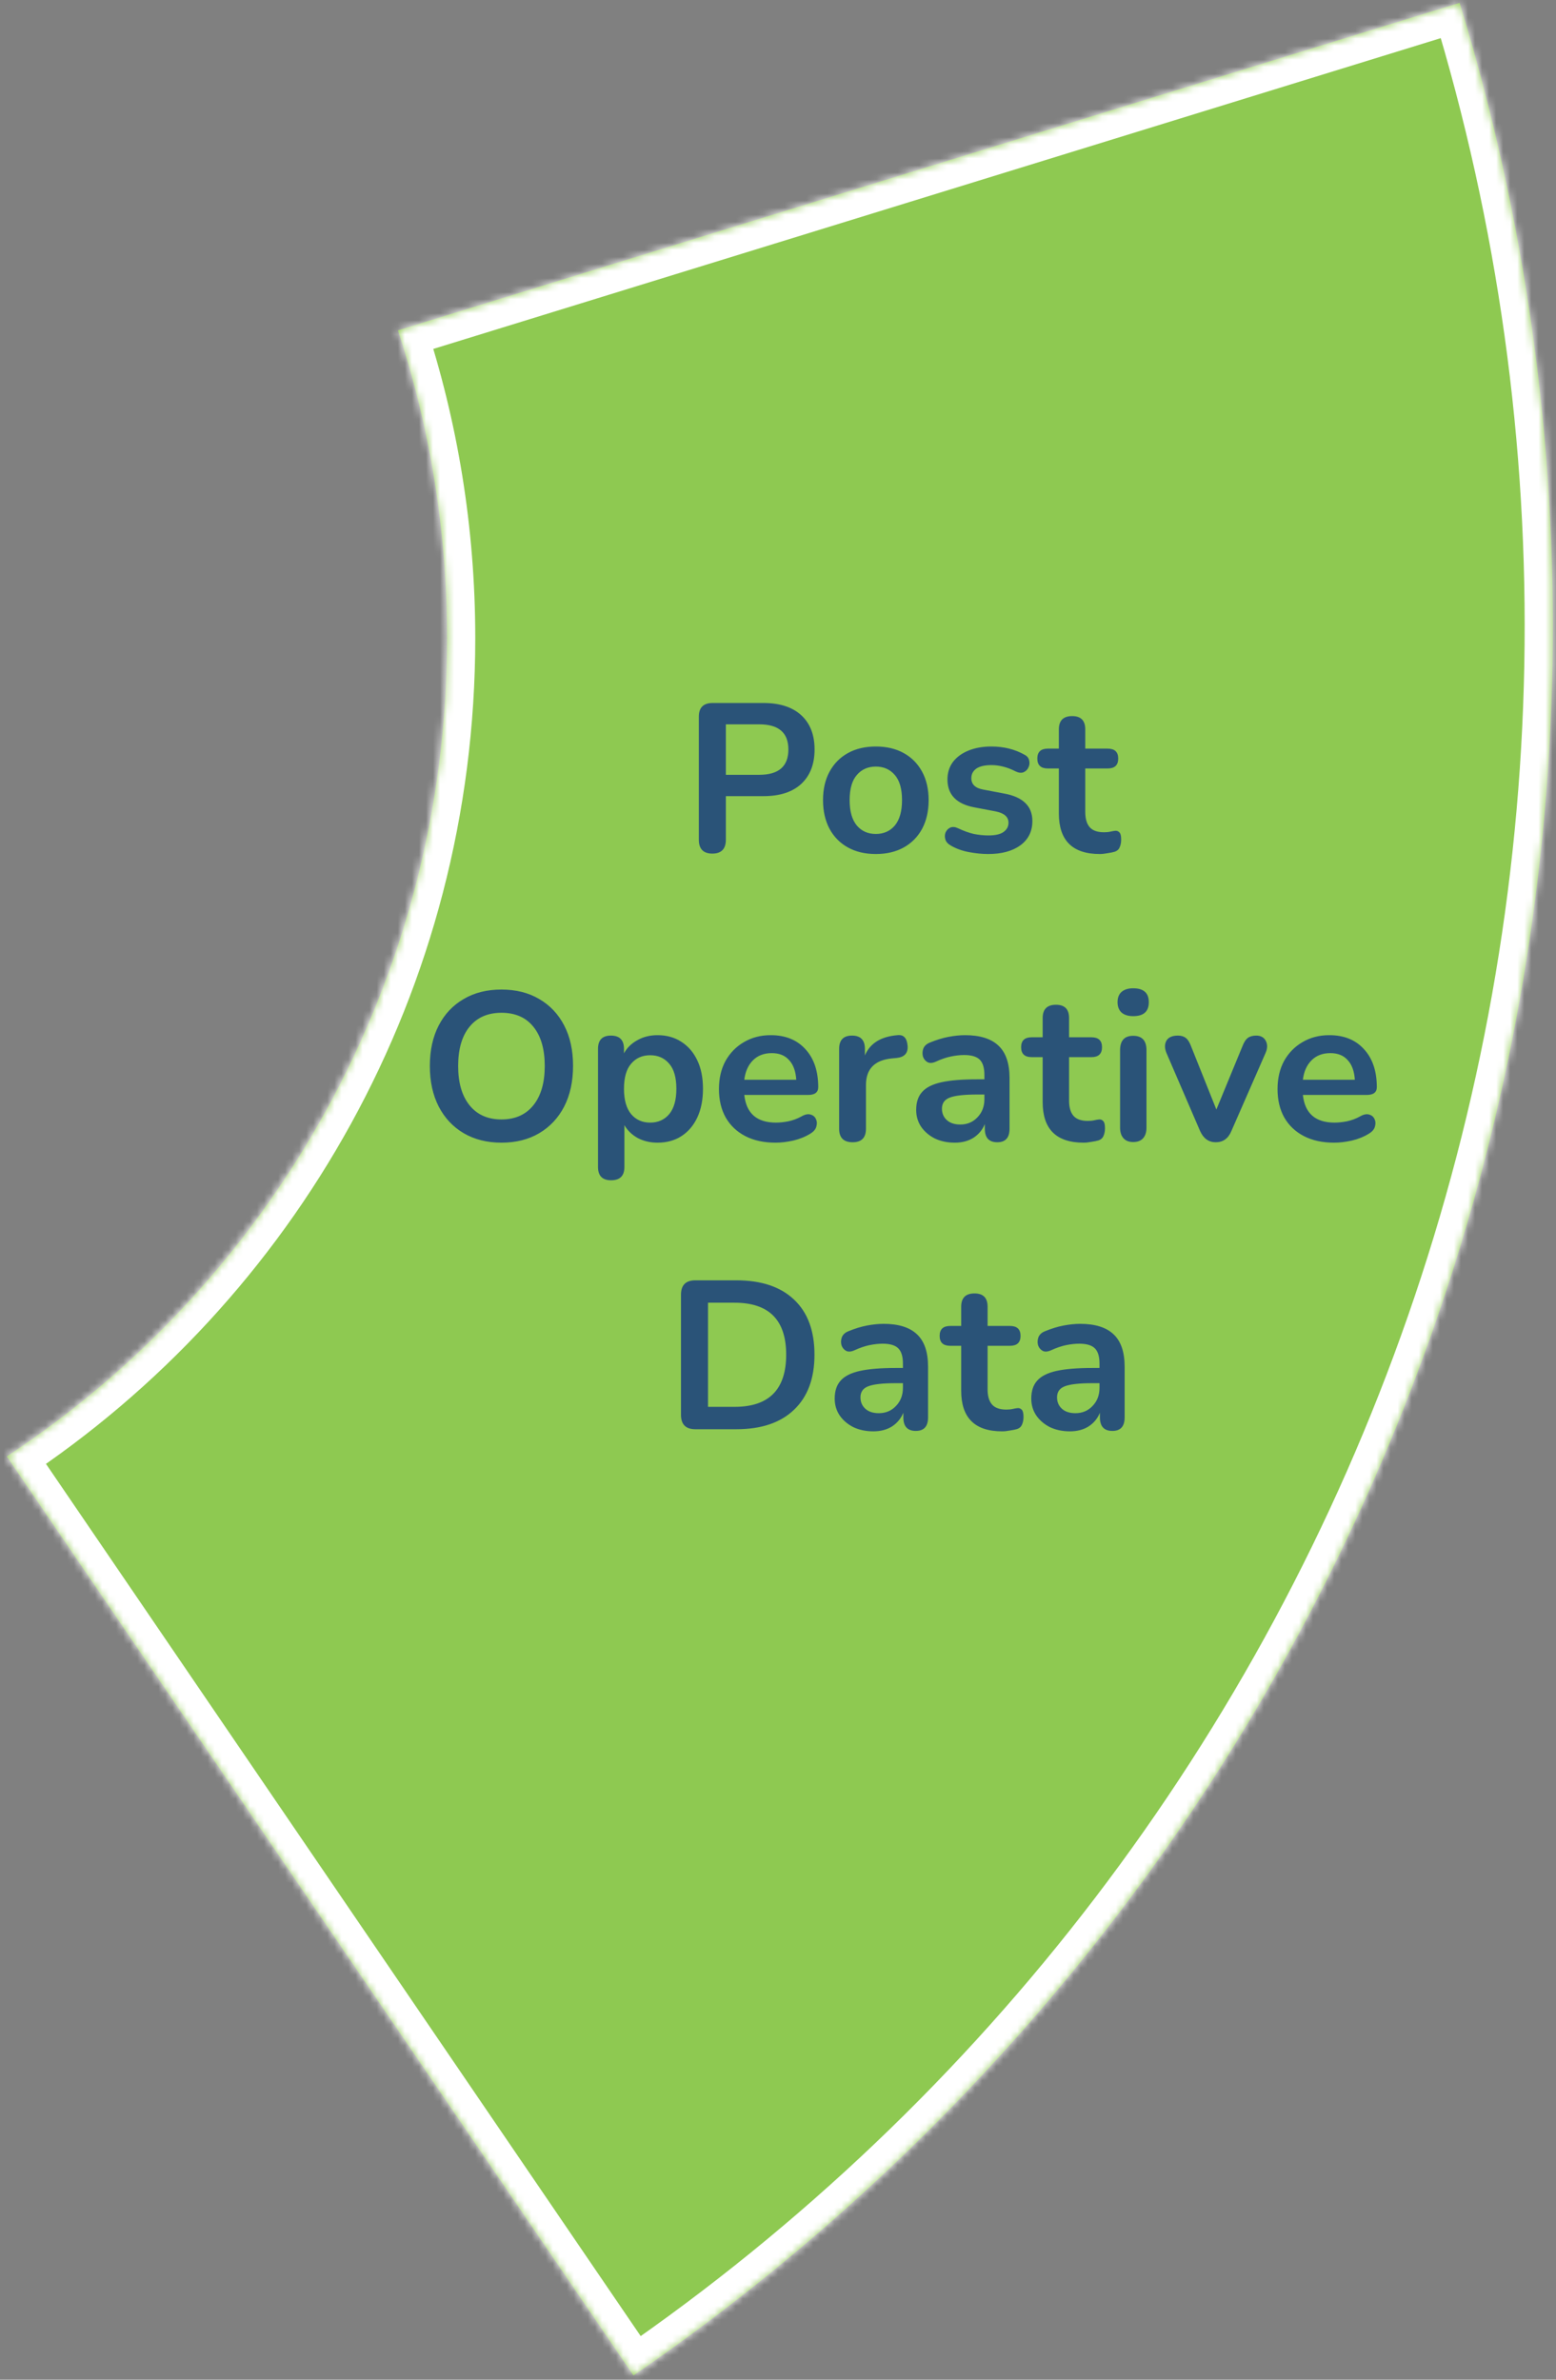 <svg width="221" height="338" viewBox="0 0 221 338" fill="none" xmlns="http://www.w3.org/2000/svg">
<rect x="0" y="0" width="221" height="338" fill="#808080" stroke="none"/>
<mask id="path-1-inside-1" fill="white">
<path fill-rule="evenodd" clip-rule="evenodd" d="M0.969 206.865C38.634 182.025 63.502 139.238 63.502 90.621C63.502 75.355 61.05 60.664 56.52 46.923L207.31 0.404C226.108 61.793 224.861 127.607 203.751 188.234C182.641 248.861 142.774 301.126 89.971 337.398L0.969 206.865Z"/>
</mask>
<path fill-rule="evenodd" clip-rule="evenodd" d="M0.969 206.865C38.634 182.025 63.502 139.238 63.502 90.621C63.502 75.355 61.05 60.664 56.52 46.923L207.31 0.404C226.108 61.793 224.861 127.607 203.751 188.234C182.641 248.861 142.774 301.126 89.971 337.398L0.969 206.865Z" fill="#8EC951"/>
<path d="M0.969 206.865L-1.233 203.526L-4.624 205.762L-2.336 209.118L0.969 206.865ZM56.52 46.923L55.34 43.101L51.444 44.303L52.721 48.175L56.52 46.923ZM207.31 0.404L211.135 -0.767L209.961 -4.6L206.131 -3.418L207.31 0.404ZM203.751 188.234L207.528 189.549L203.751 188.234ZM89.971 337.398L86.666 339.651L88.927 342.968L92.235 340.695L89.971 337.398ZM59.502 90.621C59.502 137.841 35.353 179.397 -1.233 203.526L3.171 210.204C41.914 184.653 67.502 140.634 67.502 90.621H59.502ZM52.721 48.175C57.12 61.517 59.502 75.786 59.502 90.621H67.502C67.502 74.924 64.98 59.811 60.319 45.67L52.721 48.175ZM206.131 -3.418L55.34 43.101L57.699 50.745L208.489 4.227L206.131 -3.418ZM207.528 189.549C228.918 128.119 230.182 61.435 211.135 -0.767L203.485 1.575C222.034 62.152 220.804 127.094 199.973 186.918L207.528 189.549ZM92.235 340.695C145.742 303.94 186.139 250.979 207.528 189.549L199.973 186.918C179.143 246.742 139.805 298.313 87.706 334.101L92.235 340.695ZM-2.336 209.118L86.666 339.651L93.275 335.145L4.274 204.612L-2.336 209.118Z" fill="white" mask="url(#path-1-inside-1)"/>
<path d="M101.175 121.24C99.895 121.24 99.255 120.58 99.255 119.26V101.8C99.255 100.5 99.905 99.85 101.205 99.85H108.435C110.755 99.85 112.545 100.43 113.805 101.59C115.065 102.75 115.695 104.37 115.695 106.45C115.695 108.53 115.065 110.16 113.805 111.34C112.545 112.5 110.755 113.08 108.435 113.08H103.095V119.26C103.095 120.58 102.455 121.24 101.175 121.24ZM103.095 110.05H107.835C110.595 110.05 111.975 108.85 111.975 106.45C111.975 104.07 110.595 102.88 107.835 102.88H103.095V110.05ZM124.394 121.3C122.874 121.3 121.554 120.99 120.434 120.37C119.314 119.75 118.444 118.87 117.824 117.73C117.204 116.57 116.894 115.21 116.894 113.65C116.894 112.09 117.204 110.74 117.824 109.6C118.444 108.46 119.314 107.58 120.434 106.96C121.554 106.34 122.874 106.03 124.394 106.03C125.914 106.03 127.234 106.34 128.354 106.96C129.474 107.58 130.344 108.46 130.964 109.6C131.584 110.74 131.894 112.09 131.894 113.65C131.894 115.21 131.584 116.57 130.964 117.73C130.344 118.87 129.474 119.75 128.354 120.37C127.234 120.99 125.914 121.3 124.394 121.3ZM124.394 118.45C125.514 118.45 126.414 118.05 127.094 117.25C127.774 116.43 128.114 115.23 128.114 113.65C128.114 112.05 127.774 110.86 127.094 110.08C126.414 109.28 125.514 108.88 124.394 108.88C123.274 108.88 122.374 109.28 121.694 110.08C121.014 110.86 120.674 112.05 120.674 113.65C120.674 115.23 121.014 116.43 121.694 117.25C122.374 118.05 123.274 118.45 124.394 118.45ZM140.359 121.3C139.499 121.3 138.589 121.21 137.629 121.03C136.669 120.85 135.809 120.54 135.049 120.1C134.629 119.86 134.369 119.57 134.269 119.23C134.169 118.87 134.179 118.54 134.299 118.24C134.439 117.92 134.659 117.69 134.959 117.55C135.279 117.41 135.649 117.44 136.069 117.64C136.869 118.02 137.619 118.29 138.319 118.45C139.019 118.59 139.709 118.66 140.389 118.66C141.349 118.66 142.059 118.5 142.519 118.18C142.999 117.84 143.239 117.4 143.239 116.86C143.239 116.02 142.619 115.48 141.379 115.24L138.379 114.67C135.839 114.19 134.569 112.87 134.569 110.71C134.569 109.75 134.829 108.92 135.349 108.22C135.889 107.52 136.629 106.98 137.569 106.6C138.509 106.22 139.589 106.03 140.809 106.03C142.569 106.03 144.139 106.42 145.519 107.2C145.899 107.4 146.119 107.68 146.179 108.04C146.259 108.38 146.219 108.71 146.059 109.03C145.919 109.33 145.689 109.55 145.369 109.69C145.049 109.81 144.679 109.77 144.259 109.57C143.639 109.25 143.039 109.02 142.459 108.88C141.899 108.74 141.359 108.67 140.839 108.67C139.859 108.67 139.129 108.84 138.649 109.18C138.189 109.52 137.959 109.97 137.959 110.53C137.959 111.41 138.529 111.95 139.669 112.15L142.669 112.72C143.969 112.96 144.949 113.4 145.609 114.04C146.289 114.68 146.629 115.54 146.629 116.62C146.629 118.08 146.059 119.23 144.919 120.07C143.779 120.89 142.259 121.3 140.359 121.3ZM156.211 121.3C152.331 121.3 150.391 119.38 150.391 115.54V109.15H148.831C147.831 109.15 147.331 108.68 147.331 107.74C147.331 106.8 147.831 106.33 148.831 106.33H150.391V103.6C150.391 102.34 151.021 101.71 152.281 101.71C153.521 101.71 154.141 102.34 154.141 103.6V106.33H157.321C158.321 106.33 158.821 106.8 158.821 107.74C158.821 108.68 158.321 109.15 157.321 109.15H154.141V115.33C154.141 116.29 154.351 117.01 154.771 117.49C155.191 117.97 155.871 118.21 156.811 118.21C157.151 118.21 157.451 118.18 157.711 118.12C157.971 118.06 158.201 118.02 158.401 118C158.641 117.98 158.841 118.06 159.001 118.24C159.161 118.4 159.241 118.74 159.241 119.26C159.241 119.66 159.171 120.02 159.031 120.34C158.911 120.64 158.681 120.85 158.341 120.97C158.081 121.05 157.741 121.12 157.321 121.18C156.901 121.26 156.531 121.3 156.211 121.3ZM71.221 162.3C69.181 162.3 67.391 161.85 65.851 160.95C64.331 160.05 63.151 158.79 62.311 157.17C61.471 155.53 61.051 153.61 61.051 151.41C61.051 149.19 61.471 147.27 62.311 145.65C63.151 144.03 64.331 142.78 65.851 141.9C67.371 141 69.161 140.55 71.221 140.55C73.281 140.55 75.071 141 76.591 141.9C78.111 142.78 79.291 144.03 80.131 145.65C80.971 147.27 81.391 149.18 81.391 151.38C81.391 153.6 80.971 155.53 80.131 157.17C79.291 158.79 78.111 160.05 76.591 160.95C75.071 161.85 73.281 162.3 71.221 162.3ZM71.221 159C73.161 159 74.671 158.33 75.751 156.99C76.831 155.65 77.371 153.79 77.371 151.41C77.371 149.01 76.831 147.15 75.751 145.83C74.691 144.51 73.181 143.85 71.221 143.85C69.281 143.85 67.771 144.51 66.691 145.83C65.611 147.15 65.071 149.01 65.071 151.41C65.071 153.79 65.611 155.65 66.691 156.99C67.771 158.33 69.281 159 71.221 159ZM86.795 167.64C85.555 167.64 84.935 167.01 84.935 165.75V148.98C84.935 147.72 85.545 147.09 86.765 147.09C88.005 147.09 88.625 147.72 88.625 148.98V149.61C89.045 148.83 89.675 148.21 90.515 147.75C91.355 147.27 92.315 147.03 93.395 147.03C94.675 147.03 95.795 147.34 96.755 147.96C97.735 148.58 98.495 149.46 99.035 150.6C99.575 151.72 99.845 153.07 99.845 154.65C99.845 156.21 99.575 157.57 99.035 158.73C98.495 159.87 97.745 160.75 96.785 161.37C95.825 161.99 94.695 162.3 93.395 162.3C92.355 162.3 91.415 162.08 90.575 161.64C89.755 161.18 89.125 160.57 88.685 159.81V165.75C88.685 167.01 88.055 167.64 86.795 167.64ZM92.345 159.45C93.465 159.45 94.365 159.05 95.045 158.25C95.725 157.43 96.065 156.23 96.065 154.65C96.065 153.05 95.725 151.86 95.045 151.08C94.365 150.28 93.465 149.88 92.345 149.88C91.225 149.88 90.325 150.28 89.645 151.08C88.965 151.86 88.625 153.05 88.625 154.65C88.625 156.23 88.965 157.43 89.645 158.25C90.325 159.05 91.225 159.45 92.345 159.45ZM110.154 162.3C108.494 162.3 107.064 161.99 105.864 161.37C104.664 160.75 103.734 159.87 103.074 158.73C102.434 157.59 102.114 156.24 102.114 154.68C102.114 153.16 102.424 151.83 103.044 150.69C103.684 149.55 104.554 148.66 105.654 148.02C106.774 147.36 108.044 147.03 109.464 147.03C111.544 147.03 113.184 147.69 114.384 149.01C115.604 150.33 116.214 152.13 116.214 154.41C116.214 155.15 115.734 155.52 114.774 155.52H105.714C105.994 158.14 107.494 159.45 110.214 159.45C110.734 159.45 111.314 159.39 111.954 159.27C112.614 159.13 113.234 158.9 113.814 158.58C114.334 158.28 114.774 158.19 115.134 158.31C115.494 158.41 115.744 158.62 115.884 158.94C116.044 159.26 116.064 159.62 115.944 160.02C115.844 160.4 115.564 160.73 115.104 161.01C114.404 161.45 113.594 161.78 112.674 162C111.774 162.2 110.934 162.3 110.154 162.3ZM109.614 149.58C108.514 149.58 107.624 149.92 106.944 150.6C106.264 151.28 105.854 152.2 105.714 153.36H113.094C113.014 152.14 112.674 151.21 112.074 150.57C111.494 149.91 110.674 149.58 109.614 149.58ZM121.103 162.24C119.823 162.24 119.183 161.6 119.183 160.32V148.98C119.183 147.72 119.793 147.09 121.013 147.09C122.233 147.09 122.843 147.72 122.843 148.98V149.91C123.563 148.19 125.103 147.23 127.463 147.03C128.323 146.93 128.803 147.42 128.903 148.5C129.003 149.56 128.483 150.15 127.343 150.27L126.683 150.33C124.223 150.57 122.993 151.83 122.993 154.11V160.32C122.993 161.6 122.363 162.24 121.103 162.24ZM135.615 162.3C134.555 162.3 133.605 162.1 132.765 161.7C131.945 161.28 131.295 160.72 130.815 160.02C130.355 159.32 130.125 158.53 130.125 157.65C130.125 156.57 130.405 155.72 130.965 155.1C131.525 154.46 132.435 154 133.695 153.72C134.955 153.44 136.645 153.3 138.765 153.3H139.815V152.67C139.815 151.67 139.595 150.95 139.155 150.51C138.715 150.07 137.975 149.85 136.935 149.85C136.355 149.85 135.725 149.92 135.045 150.06C134.385 150.2 133.685 150.44 132.945 150.78C132.465 151 132.065 151.03 131.745 150.87C131.425 150.69 131.205 150.42 131.085 150.06C130.985 149.68 131.005 149.3 131.145 148.92C131.305 148.54 131.615 148.26 132.075 148.08C132.995 147.7 133.875 147.43 134.715 147.27C135.575 147.11 136.355 147.03 137.055 147.03C139.195 147.03 140.785 147.53 141.825 148.53C142.865 149.51 143.385 151.04 143.385 153.12V160.32C143.385 161.6 142.805 162.24 141.645 162.24C140.465 162.24 139.875 161.6 139.875 160.32V159.66C139.535 160.48 138.995 161.13 138.255 161.61C137.515 162.07 136.635 162.3 135.615 162.3ZM136.395 159.72C137.375 159.72 138.185 159.38 138.825 158.7C139.485 158.02 139.815 157.16 139.815 156.12V155.46H138.795C136.915 155.46 135.605 155.61 134.865 155.91C134.145 156.19 133.785 156.71 133.785 157.47C133.785 158.13 134.015 158.67 134.475 159.09C134.935 159.51 135.575 159.72 136.395 159.72ZM153.911 162.3C150.031 162.3 148.091 160.38 148.091 156.54V150.15H146.531C145.531 150.15 145.031 149.68 145.031 148.74C145.031 147.8 145.531 147.33 146.531 147.33H148.091V144.6C148.091 143.34 148.721 142.71 149.981 142.71C151.221 142.71 151.841 143.34 151.841 144.6V147.33H155.021C156.021 147.33 156.521 147.8 156.521 148.74C156.521 149.68 156.021 150.15 155.021 150.15H151.841V156.33C151.841 157.29 152.051 158.01 152.471 158.49C152.891 158.97 153.571 159.21 154.511 159.21C154.851 159.21 155.151 159.18 155.411 159.12C155.671 159.06 155.901 159.02 156.101 159C156.341 158.98 156.541 159.06 156.701 159.24C156.861 159.4 156.941 159.74 156.941 160.26C156.941 160.66 156.871 161.02 156.731 161.34C156.611 161.64 156.381 161.85 156.041 161.97C155.781 162.05 155.441 162.12 155.021 162.18C154.601 162.26 154.231 162.3 153.911 162.3ZM160.946 144.33C160.246 144.33 159.696 144.16 159.296 143.82C158.916 143.46 158.726 142.97 158.726 142.35C158.726 141.71 158.916 141.22 159.296 140.88C159.696 140.54 160.246 140.37 160.946 140.37C162.426 140.37 163.166 141.03 163.166 142.35C163.166 143.67 162.426 144.33 160.946 144.33ZM160.946 162.21C160.346 162.21 159.886 162.03 159.566 161.67C159.246 161.31 159.086 160.81 159.086 160.17V149.16C159.086 147.8 159.706 147.12 160.946 147.12C162.206 147.12 162.836 147.8 162.836 149.16V160.17C162.836 160.81 162.676 161.31 162.356 161.67C162.036 162.03 161.566 162.21 160.946 162.21ZM172.672 162.24C171.672 162.24 170.932 161.71 170.452 160.65L165.682 149.58C165.402 148.92 165.392 148.34 165.652 147.84C165.932 147.34 166.482 147.09 167.302 147.09C167.762 147.09 168.132 147.2 168.412 147.42C168.692 147.62 168.942 148.01 169.162 148.59L172.762 157.59L176.482 148.56C176.702 148 176.952 147.62 177.232 147.42C177.532 147.2 177.932 147.09 178.432 147.09C179.072 147.09 179.522 147.34 179.782 147.84C180.042 148.34 180.032 148.91 179.752 149.55L174.892 160.65C174.452 161.71 173.712 162.24 172.672 162.24ZM189.49 162.3C187.83 162.3 186.4 161.99 185.2 161.37C184 160.75 183.07 159.87 182.41 158.73C181.77 157.59 181.45 156.24 181.45 154.68C181.45 153.16 181.76 151.83 182.38 150.69C183.02 149.55 183.89 148.66 184.99 148.02C186.11 147.36 187.38 147.03 188.8 147.03C190.88 147.03 192.52 147.69 193.72 149.01C194.94 150.33 195.55 152.13 195.55 154.41C195.55 155.15 195.07 155.52 194.11 155.52H185.05C185.33 158.14 186.83 159.45 189.55 159.45C190.07 159.45 190.65 159.39 191.29 159.27C191.95 159.13 192.57 158.9 193.15 158.58C193.67 158.28 194.11 158.19 194.47 158.31C194.83 158.41 195.08 158.62 195.22 158.94C195.38 159.26 195.4 159.62 195.28 160.02C195.18 160.4 194.9 160.73 194.44 161.01C193.74 161.45 192.93 161.78 192.01 162C191.11 162.2 190.27 162.3 189.49 162.3ZM188.95 149.58C187.85 149.58 186.96 149.92 186.28 150.6C185.6 151.28 185.19 152.2 185.05 153.36H192.43C192.35 152.14 192.01 151.21 191.41 150.57C190.83 149.91 190.01 149.58 188.95 149.58ZM98.761 203C97.401 203 96.721 202.32 96.721 200.96V183.89C96.721 182.53 97.401 181.85 98.761 181.85H104.581C108.121 181.85 110.851 182.76 112.771 184.58C114.711 186.4 115.681 189.01 115.681 192.41C115.681 195.79 114.711 198.4 112.771 200.24C110.851 202.08 108.121 203 104.581 203H98.761ZM100.561 199.82H104.341C109.221 199.82 111.661 197.35 111.661 192.41C111.661 187.49 109.221 185.03 104.341 185.03H100.561V199.82ZM124.043 203.3C122.983 203.3 122.033 203.1 121.193 202.7C120.373 202.28 119.723 201.72 119.243 201.02C118.783 200.32 118.553 199.53 118.553 198.65C118.553 197.57 118.833 196.72 119.393 196.1C119.953 195.46 120.863 195 122.123 194.72C123.383 194.44 125.073 194.3 127.193 194.3H128.243V193.67C128.243 192.67 128.023 191.95 127.583 191.51C127.143 191.07 126.403 190.85 125.363 190.85C124.783 190.85 124.153 190.92 123.473 191.06C122.813 191.2 122.113 191.44 121.373 191.78C120.893 192 120.493 192.03 120.173 191.87C119.853 191.69 119.633 191.42 119.513 191.06C119.413 190.68 119.433 190.3 119.573 189.92C119.733 189.54 120.043 189.26 120.503 189.08C121.423 188.7 122.303 188.43 123.143 188.27C124.003 188.11 124.783 188.03 125.483 188.03C127.623 188.03 129.213 188.53 130.253 189.53C131.293 190.51 131.813 192.04 131.813 194.12V201.32C131.813 202.6 131.233 203.24 130.073 203.24C128.893 203.24 128.303 202.6 128.303 201.32V200.66C127.963 201.48 127.423 202.13 126.683 202.61C125.943 203.07 125.063 203.3 124.043 203.3ZM124.823 200.72C125.803 200.72 126.613 200.38 127.253 199.7C127.913 199.02 128.243 198.16 128.243 197.12V196.46H127.223C125.343 196.46 124.033 196.61 123.293 196.91C122.573 197.19 122.213 197.71 122.213 198.47C122.213 199.13 122.443 199.67 122.903 200.09C123.363 200.51 124.003 200.72 124.823 200.72ZM142.339 203.3C138.459 203.3 136.519 201.38 136.519 197.54V191.15H134.959C133.959 191.15 133.459 190.68 133.459 189.74C133.459 188.8 133.959 188.33 134.959 188.33H136.519V185.6C136.519 184.34 137.149 183.71 138.409 183.71C139.649 183.71 140.269 184.34 140.269 185.6V188.33H143.449C144.449 188.33 144.949 188.8 144.949 189.74C144.949 190.68 144.449 191.15 143.449 191.15H140.269V197.33C140.269 198.29 140.479 199.01 140.899 199.49C141.319 199.97 141.999 200.21 142.939 200.21C143.279 200.21 143.579 200.18 143.839 200.12C144.099 200.06 144.329 200.02 144.529 200C144.769 199.98 144.969 200.06 145.129 200.24C145.289 200.4 145.369 200.74 145.369 201.26C145.369 201.66 145.299 202.02 145.159 202.34C145.039 202.64 144.809 202.85 144.469 202.97C144.209 203.05 143.869 203.12 143.449 203.18C143.029 203.26 142.659 203.3 142.339 203.3ZM151.963 203.3C150.903 203.3 149.953 203.1 149.113 202.7C148.293 202.28 147.643 201.72 147.163 201.02C146.703 200.32 146.473 199.53 146.473 198.65C146.473 197.57 146.753 196.72 147.313 196.1C147.873 195.46 148.783 195 150.043 194.72C151.303 194.44 152.993 194.3 155.113 194.3H156.163V193.67C156.163 192.67 155.943 191.95 155.503 191.51C155.063 191.07 154.323 190.85 153.283 190.85C152.703 190.85 152.073 190.92 151.393 191.06C150.733 191.2 150.033 191.44 149.293 191.78C148.813 192 148.413 192.03 148.093 191.87C147.773 191.69 147.553 191.42 147.433 191.06C147.333 190.68 147.353 190.3 147.493 189.92C147.653 189.54 147.963 189.26 148.423 189.08C149.343 188.7 150.223 188.43 151.063 188.27C151.923 188.11 152.703 188.03 153.403 188.03C155.543 188.03 157.133 188.53 158.173 189.53C159.213 190.51 159.733 192.04 159.733 194.12V201.32C159.733 202.6 159.153 203.24 157.993 203.24C156.813 203.24 156.223 202.6 156.223 201.32V200.66C155.883 201.48 155.343 202.13 154.603 202.61C153.863 203.07 152.983 203.3 151.963 203.3ZM152.743 200.72C153.723 200.72 154.533 200.38 155.173 199.7C155.833 199.02 156.163 198.16 156.163 197.12V196.46H155.143C153.263 196.46 151.953 196.61 151.213 196.91C150.493 197.19 150.133 197.71 150.133 198.47C150.133 199.13 150.363 199.67 150.823 200.09C151.283 200.51 151.923 200.72 152.743 200.72Z" fill="#00218A" fill-opacity="0.7"/>
</svg>

